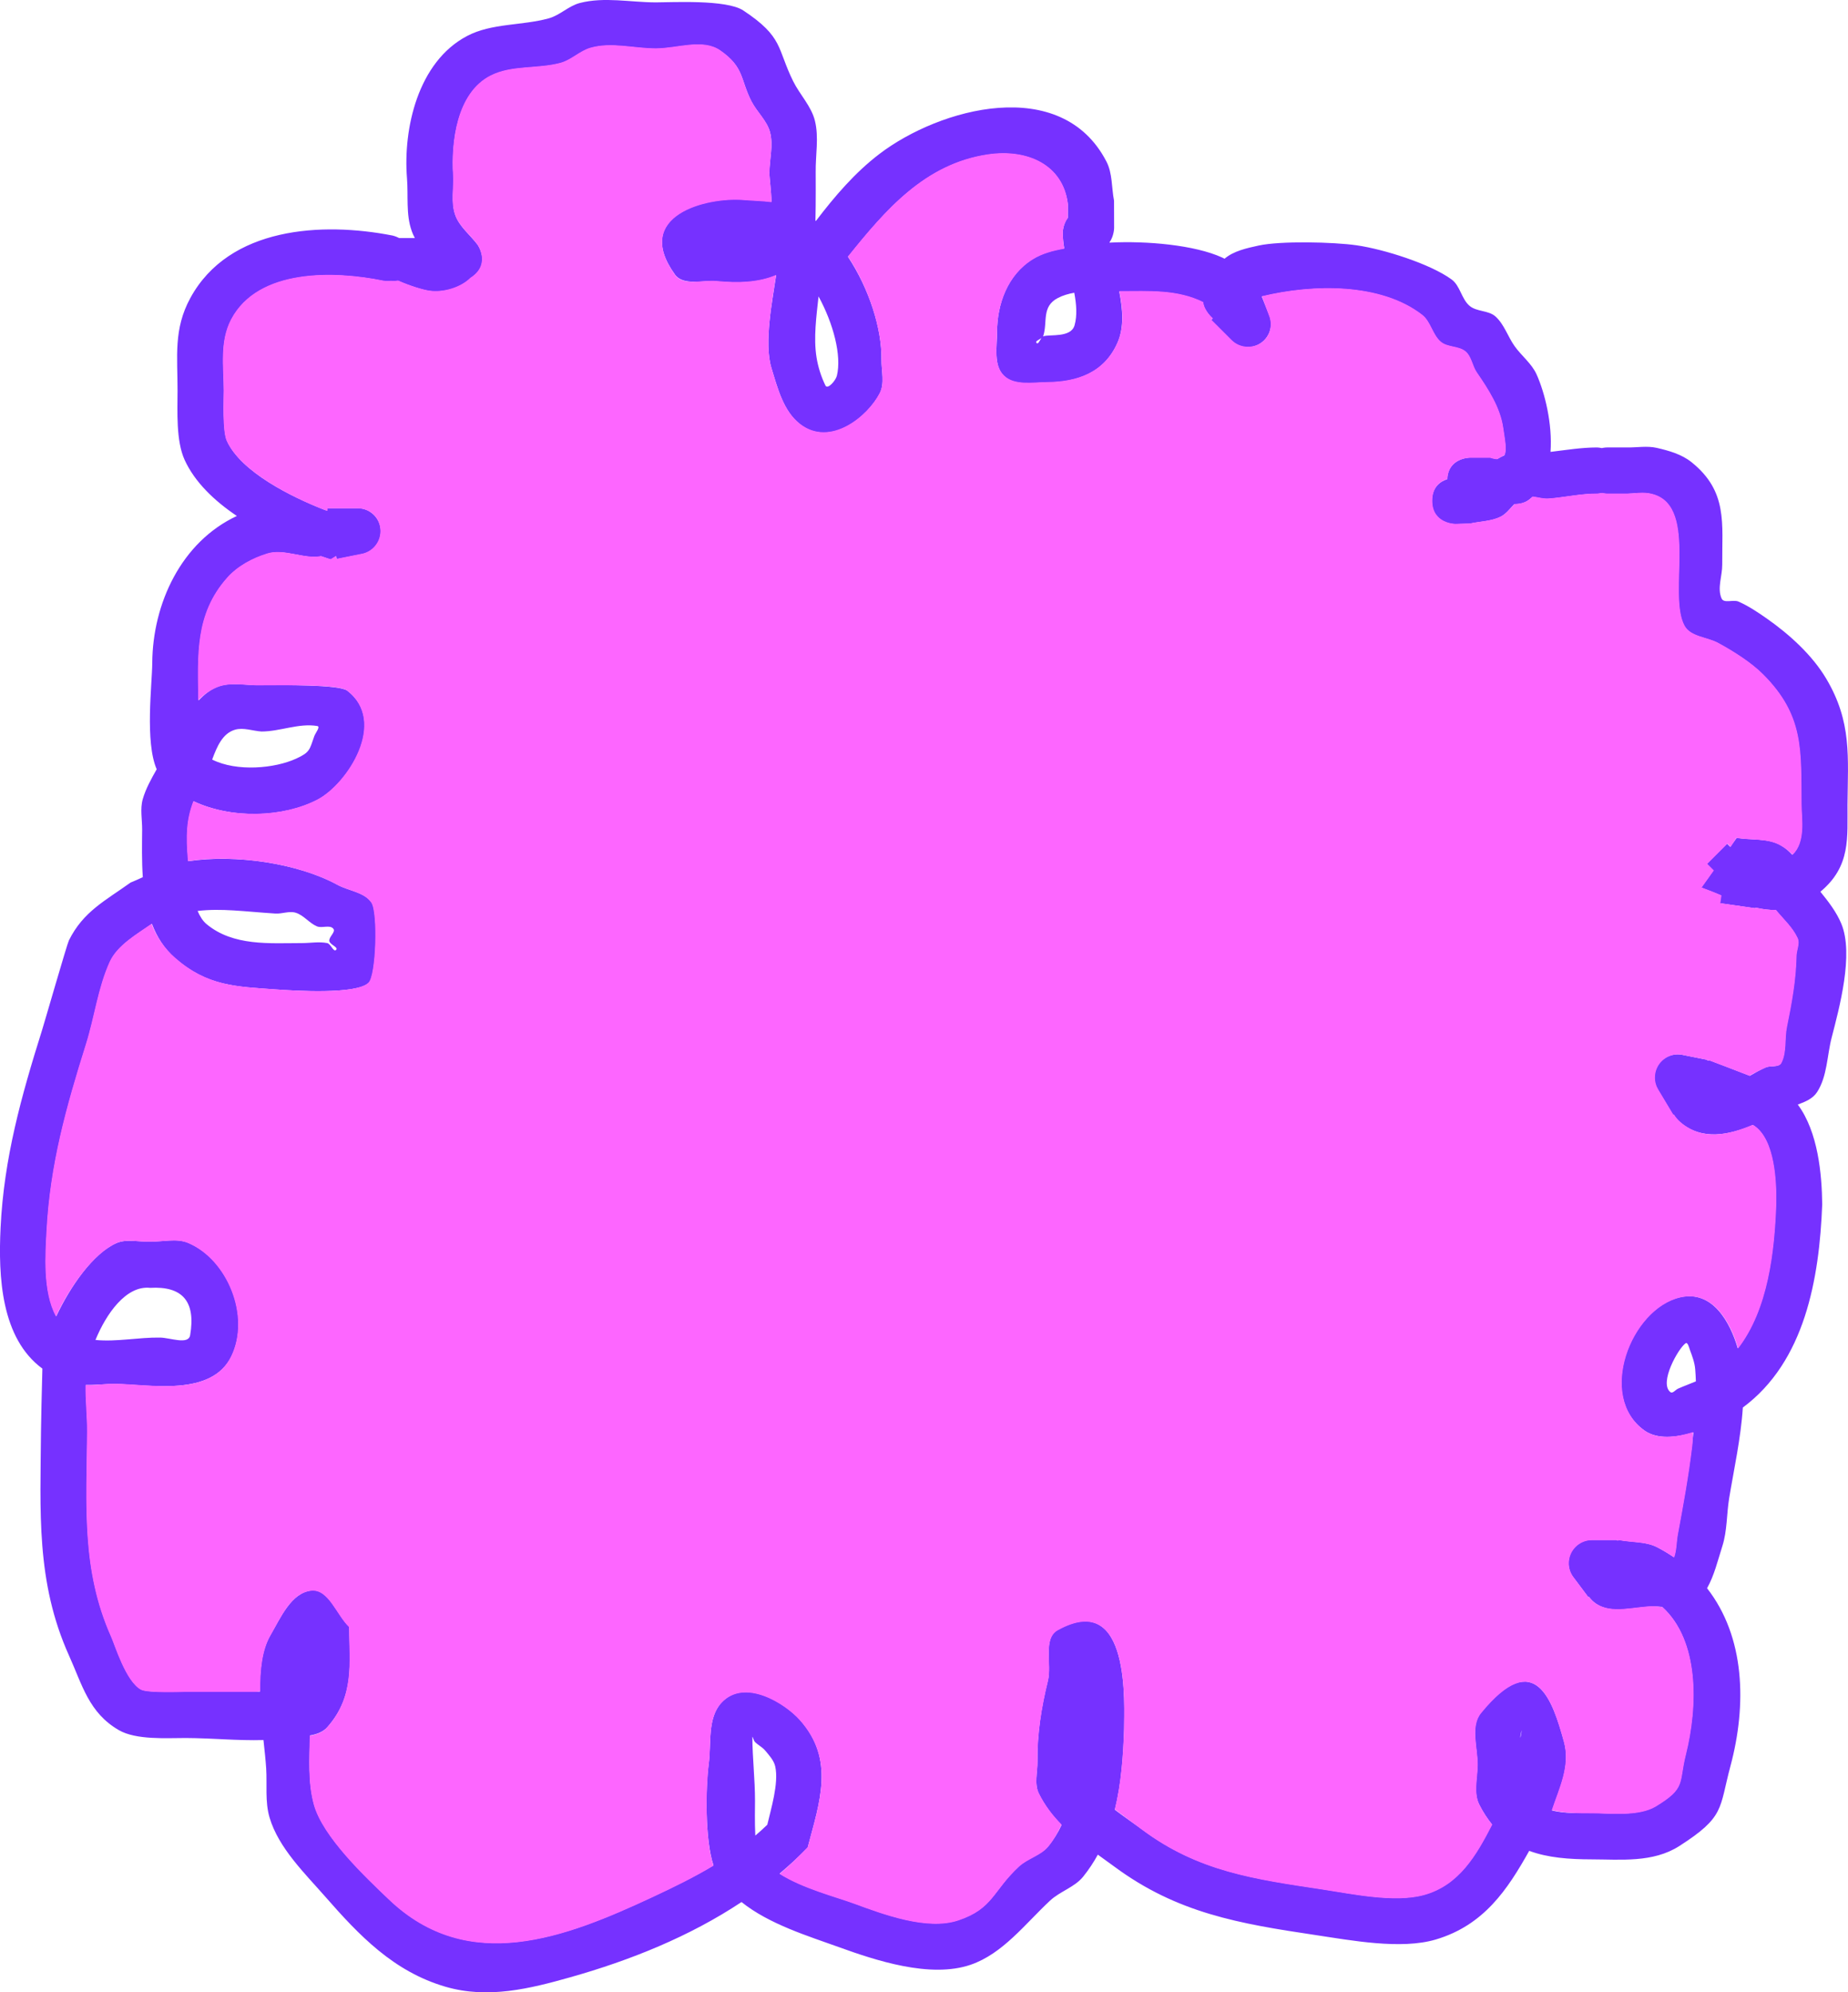 <svg version="1.1" xmlns="http://www.w3.org/2000/svg" xmlns:xlink="http://www.w3.org/1999/xlink" width="224.382" height="241.92" viewBox="0,0,224.382,241.92"><g transform="translate(-207.809,-59.04)"><g stroke="none" stroke-miterlimit="10"><path d="M260.019,94.379c-0.821,-0.111 -2.371,-0.582 -3.865,-1.239c-0.171,0.037 -0.348,0.056 -0.529,0.056c-0.104,0 -0.207,-0.006 -0.308,-0.019c-0.544,0.061 -0.962,-0.023 -0.962,-0.023c-5.847,-1.199 -15.168,-1.534 -18.454,4.697c-1.411,2.675 -0.907,5.774 -0.902,8.612c0.002,1.077 -0.173,4.917 0.37,6.12c1.696,3.757 7.831,6.808 11.891,8.381c0.093,0.023 0.186,0.047 0.278,0.071v-0.293h3.685c1.555,0 2.815,1.26 2.815,2.815c0,1.384 -0.998,2.534 -2.314,2.77l-3.02,0.604l-0.07,-0.353l-0.656,0.402c-0.377,-0.121 -0.765,-0.25 -1.163,-0.387c-2.061,0.394 -4.45,-0.957 -6.509,-0.324c-1.816,0.558 -3.619,1.521 -4.881,2.941c-3.955,4.45 -3.557,9.461 -3.501,14.88c0.693,-0.733 1.446,-1.319 2.255,-1.64c1.667,-0.662 3.584,-0.143 5.376,-0.214c2.463,0 9.419,-0.093 10.417,0.667c4.983,3.791 0.029,11.353 -3.584,13.239c-4.141,2.162 -10.4,2.387 -15.058,0.199c-0.871,2.284 -0.916,4.143 -0.659,7.272c5.734,-0.87 13.301,0.244 18.118,2.867c1.371,0.747 3.273,0.88 4.151,2.172c0.799,1.176 0.583,8.786 -0.34,9.71c-1.481,1.481 -9.137,0.979 -11.346,0.821c-4.796,-0.344 -8.29,-0.384 -12.22,-3.826c-1.302,-1.141 -2.182,-2.564 -2.776,-4.135c-1.684,1.183 -4.16,2.567 -5.088,4.609c-1.432,3.153 -1.843,6.678 -2.881,9.982c-2.397,7.626 -4.372,14.626 -4.791,22.694c-0.143,2.753 -0.492,7.377 1.143,10.359c1.717,-3.628 4.447,-7.59 7.254,-8.86c1.261,-0.571 2.765,-0.143 4.148,-0.214c1.539,0.053 3.195,-0.432 4.616,0.159c4.758,1.978 7.619,8.855 5.271,13.741c-2.415,5.025 -10.015,3.439 -14.186,3.398c-1.161,-0.011 -2.349,0.154 -3.507,0.113c-0.033,1.889 0.194,3.807 0.181,5.696c-0.062,8.824 -0.734,16.709 2.915,24.873c0.466,1.042 1.767,5.377 3.6,6.405c0.811,0.455 5.229,0.272 5.41,0.272c2.866,-0.006 5.732,-0.005 8.598,0c0.142,0 0.285,0 0.427,0c-0.037,-2.595 0.237,-5.072 1.254,-6.818c1.242,-2.132 2.543,-5.192 4.996,-5.463c2.109,-0.233 3.065,2.934 4.598,4.402c0.029,4.344 0.693,8.415 -2.657,12.191c-0.531,0.598 -1.289,0.864 -2.113,1.01c-0.043,2.818 -0.247,5.669 0.493,8.364c1.082,3.942 6.278,8.825 9.106,11.526c9.671,9.238 21.443,4.634 32.024,-0.306c2.577,-1.203 5.041,-2.411 7.372,-3.81c-1.057,-3.153 -0.951,-9.468 -0.583,-12.294c0.328,-2.521 -0.172,-5.596 1.547,-7.469c2.806,-3.055 7.724,0.079 9.495,2.055c4.333,4.836 2.431,10.032 0.973,15.555c-1.084,1.112 -2.219,2.16 -3.397,3.151c2.788,1.774 6.788,2.788 9.051,3.618c3.445,1.264 8.827,3.308 12.64,2.028c4.245,-1.426 4.158,-3.563 7.363,-6.533c1.047,-0.971 2.62,-1.321 3.537,-2.416c0.664,-0.793 1.203,-1.669 1.64,-2.601c-1.077,-1.092 -2.026,-2.321 -2.755,-3.786c-0.588,-1.183 -0.161,-2.638 -0.18,-3.958c-0.047,-3.282 0.48,-6.578 1.265,-9.765c0.502,-2.037 -0.635,-5.162 1.2,-6.179c8.932,-4.947 8.06,9.199 8.062,12.109c-0.109,3.226 -0.342,6.559 -1.122,9.734c1.262,0.957 2.516,1.804 3.315,2.399c6.821,5.079 13.611,5.998 21.833,7.239c3.632,0.548 8.787,1.669 12.371,0.677c4.292,-1.188 6.379,-4.876 8.267,-8.543c-0.562,-0.686 -1.08,-1.48 -1.548,-2.399c-0.721,-1.416 -0.244,-3.173 -0.214,-4.762c0.039,-2.135 -0.932,-4.74 0.42,-6.393c6.598,-8.067 8.714,-1.452 10.095,3.546c0.814,2.945 -0.583,5.66 -1.461,8.324c1.548,0.384 3.277,0.31 4.814,0.306c2.144,-0.006 5.68,0.444 7.784,-0.839c3.672,-2.24 2.744,-2.781 3.616,-6.264c1.475,-5.892 1.65,-13.844 -2.848,-17.925c-0.37,-0.031 -0.733,-0.054 -1.08,-0.049c-2.298,0.036 -4.965,0.96 -6.888,-0.297c-0.368,-0.24 -0.67,-0.539 -0.926,-0.879l-0.067,0.05l-1.825,-2.434c-0.364,-0.474 -0.58,-1.068 -0.58,-1.712c0,-1.555 1.26,-2.815 2.815,-2.815h3.071v0.073l0.238,-0.063c1.556,0.297 3.266,0.154 4.668,0.892c0.709,0.373 1.375,0.775 1.999,1.201c0.309,-0.847 0.281,-1.883 0.448,-2.781c0.664,-3.559 1.31,-7.126 1.741,-10.72c0.066,-0.551 0.13,-1.104 0.188,-1.658c-2.118,0.645 -4.402,0.87 -5.947,-0.223c-5.829,-4.12 -1.683,-14.799 4.305,-16.179c4,-0.922 6.126,3.114 7.024,6.19c3.653,-4.746 4.428,-11.746 4.63,-17.574c0.04,-2.56 -0.124,-7.752 -2.681,-9.462c-0.038,-0.025 -0.076,-0.05 -0.115,-0.075c-2.887,1.216 -6.158,1.936 -8.823,-0.336c-0.326,-0.278 -0.591,-0.598 -0.811,-0.95l-0.066,0.039l-1.819,-3.031c-0.269,-0.432 -0.425,-0.942 -0.425,-1.488c0,-1.555 1.26,-2.815 2.815,-2.815c0.209,0 0.413,0.023 0.609,0.066l3.014,0.603l-0.015,0.076l0.247,-0.019c0.928,0.354 2.986,1.13 4.906,1.88c0.632,-0.363 1.262,-0.736 1.926,-1.021c0.593,-0.254 1.565,0.037 1.861,-0.537c0.676,-1.311 0.376,-2.93 0.673,-4.375c0.582,-2.832 1.105,-5.706 1.16,-8.597c0.014,-0.735 0.446,-1.533 0.138,-2.2c-0.6,-1.301 -1.715,-2.29 -2.626,-3.404c-0.826,0.017 -1.641,-0.095 -2.454,-0.288l-0.012,0.081l-4.299,-0.614l0.136,-0.949c-0.789,-0.325 -1.589,-0.654 -2.408,-0.948l1.483,-2.078l-0.803,-0.803l2.457,-2.457l0.392,0.392l0.782,-1.096c1.777,0.298 3.76,0.011 5.332,0.893c0.537,0.301 0.996,0.704 1.41,1.161c1.613,-1.549 1.103,-4.287 1.085,-6.115c-0.063,-6.551 0.345,-10.783 -4.68,-15.797c-1.462,-1.459 -3.615,-2.803 -5.424,-3.79c-1.34,-0.731 -3.343,-0.741 -4.083,-2.076c-2.158,-3.893 1.927,-15.148 -4.41,-16.105c-0.837,-0.126 -1.692,0.034 -2.538,0.051h-2.457c0,0 -0.256,0 -0.614,-0.077c-0.358,0.077 -0.614,0.077 -0.614,0.077c-1.965,-0.01 -3.905,0.45 -5.864,0.6c-0.634,0.049 -1.296,-0.163 -1.934,-0.237c-0.142,0.134 -0.292,0.261 -0.45,0.381c-0.51,0.386 -1.123,0.51 -1.777,0.532c-0.532,0.552 -1.008,1.202 -1.683,1.531c-1.138,0.554 -2.472,0.549 -3.708,0.823l-1.78,0.055c0,0 -2.815,0 -2.815,-2.815l-0,0c0,-1.705 1.032,-2.377 1.847,-2.642c0.121,-2.629 2.811,-2.629 2.811,-2.629h2.457c0.332,0.108 0.607,0.162 0.834,0.169c0.273,-0.16 0.55,-0.308 0.836,-0.436c0.311,-0.641 0.04,-1.915 -0.165,-3.33c-0.355,-2.456 -1.798,-4.675 -3.202,-6.721c-0.542,-0.79 -0.626,-1.914 -1.356,-2.535c-0.819,-0.696 -2.183,-0.48 -3.004,-1.173c-1.014,-0.856 -1.218,-2.461 -2.266,-3.274c-5,-3.879 -13.203,-3.76 -19.452,-2.246l0.887,2.218c0.145,0.339 0.225,0.713 0.225,1.105c0,1.555 -1.26,2.815 -2.815,2.815c-0.777,0 -1.481,-0.315 -1.99,-0.824l-2.457,-2.457l0.183,-0.183c-0.389,-0.349 -0.714,-0.755 -0.95,-1.242c-0.113,-0.235 -0.185,-0.478 -0.221,-0.728c-3.149,-1.556 -6.51,-1.327 -10.169,-1.322c0.425,2.195 0.611,4.36 -0.219,6.243c-1.617,3.669 -4.919,4.765 -8.511,4.801c-1.785,0.018 -4.031,0.447 -5.293,-0.815c-1.262,-1.262 -0.821,-3.508 -0.815,-5.293c0.012,-3.398 1.252,-6.969 4.356,-8.892c1.14,-0.706 2.458,-1.044 3.802,-1.286c-0.11,-0.645 -0.181,-1.273 -0.184,-1.873c0,0 0,-1.025 0.618,-1.838l0.005,-1.615c-0.569,-4.799 -4.924,-6.747 -9.701,-6.042c-7.659,1.129 -12.46,6.76 -16.991,12.402c2.573,3.886 4.11,8.722 4.062,12.447c-0.018,1.384 0.421,2.917 -0.214,4.148c-1.461,2.832 -6.004,6.573 -9.661,3.74c-2.031,-1.574 -2.749,-4.412 -3.495,-6.87c-0.928,-3.059 0.148,-8.236 0.578,-11.217c-2.087,0.893 -4.555,0.992 -7.218,0.732c-1.701,-0.166 -4.059,0.56 -5.061,-0.824c-5.233,-7.231 3.835,-9.464 8.307,-9.099c1.125,0.092 2.281,0.114 3.407,0.253c-0.028,-1.431 -0.255,-2.866 -0.255,-3.585c0.031,-1.602 0.487,-3.252 0.094,-4.805c-0.361,-1.428 -1.6,-2.481 -2.269,-3.793c-1.365,-2.68 -0.851,-4.112 -3.769,-6.149c-2.139,-1.493 -5.214,-0.25 -7.823,-0.248c-2.65,0.002 -5.405,-0.813 -7.951,-0.075c-1.293,0.375 -2.306,1.466 -3.605,1.822c-2.776,0.761 -5.928,0.239 -8.495,1.54c-4.158,2.106 -4.798,8.125 -4.564,12.034c0.097,1.62 -0.292,3.33 0.242,4.862c0.496,1.423 1.809,2.411 2.713,3.617c0,0 1.636,2.29 -0.654,3.926c-0.063,0.045 -0.125,0.086 -0.186,0.125c-1.151,1.149 -3.24,1.798 -4.936,1.569zM257.786,87.049c-0.707,-2.011 -0.39,-4.244 -0.561,-6.369c-0.482,-6.005 1.313,-14.115 7.292,-17.268c2.995,-1.579 6.665,-1.242 9.928,-2.145c1.349,-0.374 2.41,-1.512 3.765,-1.863c2.983,-0.773 6.163,-0.078 9.244,-0.075c1.887,0.002 8.555,-0.374 10.601,0.981c4.909,3.25 4.075,4.58 6.057,8.59c0.81,1.639 2.205,3.03 2.644,4.804c0.501,2.022 0.063,4.166 0.094,6.25c0,0.439 0.023,3.732 -0.031,5.871c0.019,0.015 0.039,0.031 0.058,0.046c2.28,-2.992 4.723,-5.856 7.708,-8.135c7.312,-5.583 22.106,-9.656 27.572,0.931c0.738,1.43 0.611,3.16 0.917,4.741l0.01,3.303c0,0 0,0.956 -0.558,1.754c0.001,0.012 0.002,0.025 0.004,0.037c4.568,-0.234 10.35,0.296 13.658,1.802c0.104,0.047 0.206,0.098 0.307,0.151c1.094,-0.94 2.699,-1.284 4.122,-1.596c2.675,-0.587 9.11,-0.439 11.931,-0.03c3.272,0.475 8.898,2.237 11.513,4.144c1.045,0.762 1.196,2.373 2.184,3.207c0.863,0.729 2.295,0.53 3.137,1.283c1.066,0.954 1.5,2.44 2.328,3.607c0.838,1.181 2.073,2.108 2.668,3.428c0.999,2.217 1.942,6.017 1.694,9.412c1.867,-0.223 3.731,-0.53 5.61,-0.537c0,0 0.256,0 0.614,0.077c0.358,-0.077 0.614,-0.077 0.614,-0.077h2.457c1.201,0.017 2.432,-0.216 3.603,0.051c1.481,0.338 3.03,0.782 4.215,1.732c4.443,3.561 3.698,7.456 3.736,12.452c0.011,1.368 -0.632,2.851 -0.079,4.102c0.282,0.638 1.42,0.097 2.058,0.38c1.217,0.54 2.336,1.289 3.427,2.053c2.733,1.916 5.522,4.434 7.231,7.322c3.119,5.267 2.622,9.488 2.574,15.256c-0.033,3.988 0.439,7.496 -3.292,10.599c0.985,1.216 1.944,2.454 2.54,3.884c1.546,3.704 -0.262,10.298 -1.173,13.831c-0.57,2.21 -0.529,4.7 -1.769,6.616c-0.512,0.791 -1.413,1.173 -2.343,1.513c2.471,3.337 2.924,8.463 2.966,12.126c-0.349,9.005 -2.096,19.082 -9.638,24.663c-0.241,3.737 -1.097,7.583 -1.658,10.995c-0.319,1.941 -0.231,3.97 -0.832,5.844c-0.541,1.688 -0.981,3.563 -1.854,5.103c4.612,5.91 4.843,14.126 2.838,21.603c-1.391,5.189 -0.647,6.14 -6.21,9.704c-3.197,2.048 -7.132,1.625 -10.639,1.617c-2.731,-0.006 -5.309,-0.189 -7.583,-1.035c-2.626,4.68 -5.475,9.021 -11.347,10.767c-4.236,1.26 -10.359,0.09 -14.651,-0.551c-9.174,-1.37 -16.725,-2.644 -24.352,-8.285c-0.671,-0.496 -1.352,-0.981 -2.028,-1.469c-0.505,0.924 -1.092,1.815 -1.775,2.665c-1.037,1.292 -2.812,1.786 -4.023,2.915c-3.023,2.817 -5.734,6.448 -9.642,7.789c-4.915,1.686 -11.566,-0.535 -16.068,-2.163c-3.631,-1.313 -8.392,-2.754 -11.755,-5.451c-6.293,4.179 -13.466,7.064 -20.785,9.133c-4.915,1.389 -10.009,2.654 -15.155,1.152c-6.303,-1.841 -10.473,-6.218 -14.622,-10.96c-2.423,-2.77 -5.652,-5.884 -6.744,-9.591c-0.564,-1.914 -0.286,-3.981 -0.41,-5.972c-0.062,-0.988 -0.192,-2.161 -0.328,-3.432c-3.139,0.089 -6.436,-0.242 -9.46,-0.248c-2.28,-0.004 -5.993,0.264 -8.101,-0.957c-3.64,-2.108 -4.432,-5.468 -6.044,-9.043c-4.046,-8.976 -3.477,-17.566 -3.409,-27.232c0.008,-1.061 0.101,-5.146 0.169,-7.623c-5.011,-3.692 -5.364,-11.121 -5.075,-17.115c0.407,-8.453 2.521,-15.982 5.035,-23.98c0.311,-0.989 3.025,-10.424 3.26,-10.899c1.74,-3.516 4.436,-4.833 7.488,-7.026c0.501,-0.201 0.994,-0.425 1.486,-0.655c-0.137,-1.993 -0.095,-3.98 -0.08,-5.757c0.01,-1.242 -0.267,-2.532 0.077,-3.726c0.37,-1.28 1.029,-2.452 1.69,-3.619c-1.445,-3.332 -0.558,-10.271 -0.539,-12.922c0.051,-7.176 3.503,-14.673 10.272,-17.836c-2.763,-1.859 -5.116,-4.122 -6.343,-6.81c-1.058,-2.318 -0.863,-5.922 -0.859,-8.415c0.007,-4.115 -0.511,-7.457 1.555,-11.244c4.718,-8.651 16.003,-9.256 24.535,-7.585c0,0 0.375,0.075 0.822,0.308h1.901c-0.153,-0.287 -0.287,-0.584 -0.396,-0.893zM413.72,226.776c-0.015,-0.49 -0.041,-0.98 -0.081,-1.469c-0.065,-0.807 -0.358,-1.584 -0.64,-2.342c-0.112,-0.303 -0.264,-0.991 -0.531,-0.81c-0.854,0.578 -3.272,4.818 -1.837,5.93c0.269,0.208 0.616,-0.288 0.927,-0.426c0.71,-0.316 1.447,-0.577 2.162,-0.882zM392.415,270.055c0.046,-0.271 0.096,-0.547 0.151,-0.83c0.049,-0.249 -0.173,0.492 -0.157,0.746c0.002,0.028 0.004,0.056 0.006,0.084zM299.518,281.932c0.493,-0.42 0.978,-0.858 1.455,-1.317c0.419,-1.835 1.418,-5.031 0.965,-7.074c-0.165,-0.745 -0.734,-1.349 -1.22,-1.937c-0.349,-0.422 -0.878,-0.662 -1.256,-1.057c-0.149,-0.156 -0.304,-0.789 -0.303,-0.573c0.014,2.578 0.324,5.15 0.323,7.729c-0,0.677 -0.048,2.668 0.036,4.229zM219.401,221.747c2.587,0.253 5.254,-0.333 7.87,-0.287c1.211,0.021 3.42,0.908 3.624,-0.286c0.714,-4.179 -1.001,-5.974 -4.852,-5.753c-2.932,-0.315 -5.339,3.159 -6.642,6.326zM231.803,169.655c0.279,0.658 0.631,1.22 1.076,1.591c3.251,2.709 7.684,2.314 11.588,2.311c1.024,-0.001 2.067,-0.199 3.071,0c0.444,0.088 0.76,1.145 1.08,0.824c0.32,-0.32 -0.765,-0.631 -0.824,-1.08c-0.069,-0.519 0.822,-1.094 0.484,-1.493c-0.433,-0.511 -1.374,-0.023 -1.991,-0.285c-0.938,-0.398 -1.598,-1.352 -2.571,-1.651c-0.789,-0.243 -1.651,0.151 -2.475,0.098c-3.825,-0.247 -6.523,-0.658 -9.438,-0.316zM243.775,151.156c1.694,-0.779 1.61,-1.083 2.193,-2.722c0.144,-0.404 0.788,-1.163 0.365,-1.235c-2.238,-0.38 -4.508,0.667 -6.778,0.667c-1.074,-0.071 -2.19,-0.52 -3.222,-0.214c-1.495,0.443 -2.164,2.005 -2.764,3.622c3.012,1.506 7.609,1.077 10.207,-0.118zM338.246,94.587c-0.703,0.122 -1.376,0.319 -1.982,0.632c-2.029,1.046 -1.232,2.94 -1.786,4.619c-0.007,0.021 -0.017,0.042 -0.029,0.062c0.02,-0.012 0.041,-0.022 0.062,-0.029c0.787,-0.255 3.338,0.21 3.772,-1.34c0.331,-1.183 0.227,-2.534 -0.037,-3.944zM334.261,100.088c-0.311,0.226 -0.806,0.39 -0.598,0.598c0.208,0.208 0.372,-0.287 0.598,-0.598zM307.195,95.036c-0.255,2.384 -0.626,5.017 -0.245,7.389c0.189,1.18 0.557,2.343 1.078,3.418c0.264,0.547 1.248,-0.584 1.393,-1.174c0.602,-2.449 -0.431,-6.345 -2.225,-9.634z" fill="#7631ff" stroke-width="0.5"/><path d="M259.99,94.338c1.696,0.229 3.787,-0.421 4.938,-1.57c0.062,-0.039 0.124,-0.081 0.186,-0.125c2.29,-1.636 0.655,-3.927 0.655,-3.927c-0.904,-1.206 -2.217,-2.194 -2.713,-3.617c-0.534,-1.532 -0.144,-3.243 -0.241,-4.862c-0.234,-3.909 0.41,-9.93 4.568,-12.036c2.567,-1.3 5.723,-0.78 8.499,-1.541c1.298,-0.356 2.313,-1.448 3.606,-1.823c2.546,-0.738 5.304,0.077 7.954,0.074c2.609,-0.002 5.687,-1.246 7.826,0.247c2.918,2.037 2.405,3.469 3.77,6.149c0.669,1.313 1.908,2.365 2.27,3.793c0.393,1.553 -0.045,3.301 -0.076,4.903c0,0.719 0.227,2.154 0.256,3.585c-1.126,-0.139 -2.28,-0.161 -3.405,-0.253c-4.472,-0.365 -13.534,1.866 -8.301,9.097c1.002,1.385 3.329,0.563 5.031,0.729c2.663,0.259 5.135,0.16 7.222,-0.733c-0.43,2.981 -1.484,8.256 -0.556,11.315c0.746,2.459 1.442,5.199 3.472,6.773c3.657,2.834 8.207,-0.909 9.668,-3.74c0.635,-1.23 0.203,-2.664 0.221,-4.048c0.049,-3.725 -1.497,-8.66 -4.07,-12.546c4.53,-5.641 9.34,-11.273 17,-12.402c4.777,-0.704 9.137,1.244 9.706,6.043l-0.024,1.713c-0.618,0.813 -0.6,1.739 -0.6,1.739c0.003,0.6 0.055,1.326 0.165,1.971c-1.344,0.241 -2.66,0.58 -3.8,1.286c-3.104,1.923 -4.342,5.494 -4.354,8.892c-0.006,1.785 -0.436,3.932 0.827,5.194c1.262,1.262 3.512,0.834 5.297,0.815c3.592,-0.036 6.898,-1.131 8.515,-4.8c0.83,-1.884 0.643,-4.049 0.218,-6.244c3.659,-0.005 7.025,-0.232 10.174,1.324c0.036,0.25 0.108,0.493 0.221,0.728c0.235,0.487 0.562,0.893 0.95,1.242l-0.183,0.183l2.458,2.457c0.509,0.509 1.214,0.825 1.991,0.825c1.555,0 2.769,-1.171 2.769,-2.726c0,-0.392 -0.08,-0.765 -0.225,-1.104l-0.843,-2.308c6.249,-1.513 14.46,-1.628 19.46,2.251c1.049,0.814 1.253,2.419 2.268,3.275c0.822,0.693 2.186,0.478 3.005,1.174c0.73,0.621 0.815,1.745 1.357,2.535c1.404,2.046 2.849,4.267 3.205,6.723c0.205,1.415 0.477,2.689 0.166,3.331c-0.285,0.128 -0.636,0.344 -0.909,0.504c-0.227,-0.007 -0.502,-0.061 -0.834,-0.169l-2.456,0.001c0,0 -2.618,-0.07 -2.739,2.559c-0.814,0.265 -1.846,0.938 -1.846,2.642l0,-0c0,2.815 2.816,2.816 2.816,2.816l1.781,-0.054c1.236,-0.274 2.57,-0.268 3.708,-0.822c0.675,-0.329 1.151,-0.978 1.683,-1.531c0.653,-0.023 1.267,-0.146 1.777,-0.532c0.158,-0.12 0.308,-0.247 0.45,-0.381c0.639,0.075 1.3,0.286 1.935,0.238c1.959,-0.151 3.9,-0.609 5.865,-0.599c0,0 0.256,0 0.614,-0.077c0.358,0.077 0.614,0.077 0.614,0.077l2.457,0.001c0.846,-0.017 1.702,-0.177 2.539,-0.05c6.337,0.957 2.256,12.219 4.414,16.112c0.74,1.335 2.743,1.347 4.084,2.078c1.809,0.987 3.963,2.333 5.425,3.792c5.025,5.015 4.619,9.254 4.683,15.805c0.018,1.828 0.529,4.569 -1.084,6.118c-0.415,-0.457 -0.972,-0.843 -1.509,-1.145c-1.572,-0.881 -3.554,-0.594 -5.331,-0.892l-0.684,1.078l-0.392,-0.393l-2.456,2.458l0.803,0.803l-1.483,2.079c0.819,0.293 1.619,0.623 2.408,0.948l-0.135,0.949l4.299,0.615l0.012,-0.081c0.812,0.194 1.627,0.305 2.454,0.289c0.91,1.114 2.026,2.104 2.626,3.405c0.308,0.667 -0.124,1.467 -0.138,2.201c-0.055,2.891 -0.578,5.769 -1.16,8.601c-0.297,1.445 0.003,3.066 -0.673,4.377c-0.296,0.574 -1.267,0.283 -1.861,0.537c-0.665,0.285 -1.394,0.649 -2.026,1.012c-1.92,-0.75 -3.978,-1.526 -4.906,-1.879l-0.247,0.019l0.015,-0.075l-3.014,-0.603c-0.196,-0.043 -0.3,-0.058 -0.509,-0.058c-1.555,0 -2.815,1.262 -2.815,2.816c0,0.546 0.156,1.057 0.425,1.489l1.818,3.032l0.066,-0.04c0.22,0.352 0.485,0.672 0.811,0.95c2.665,2.272 5.837,1.536 8.724,0.319c0.038,0.025 0.175,0.065 0.213,0.091c2.557,1.71 2.72,6.905 2.68,9.466c-0.202,5.827 -0.98,12.835 -4.633,17.582c-0.898,-3.076 -3.024,-7.114 -7.024,-6.192c-5.988,1.38 -10.137,12.066 -4.308,16.186c1.546,1.092 3.744,0.817 5.861,0.172c-0.058,0.554 -0.035,1.157 -0.101,1.708c-0.431,3.595 -1.079,7.165 -1.743,10.724c-0.167,0.897 -0.14,1.935 -0.449,2.782c-0.625,-0.427 -1.291,-0.828 -1.999,-1.201c-1.401,-0.738 -3.112,-0.594 -4.668,-0.891l-0.238,0.063l0,-0.073l-3.071,0.001c-1.555,0 -2.816,1.262 -2.816,2.816c0,0.644 0.216,1.238 0.58,1.712l1.825,2.434l0.067,-0.05c0.256,0.34 0.485,0.571 0.852,0.811c1.924,1.258 4.589,0.334 6.887,0.299c0.347,-0.005 0.787,0.082 1.157,0.113c4.498,4.081 4.32,12.036 2.845,17.928c-0.872,3.482 0.054,4.025 -3.618,6.266c-2.104,1.284 -5.643,0.835 -7.786,0.841c-1.537,0.004 -3.328,-0 -4.876,-0.384c0.878,-2.664 2.272,-5.378 1.459,-8.322c-1.381,-4.998 -3.433,-11.536 -10.032,-3.468c-1.352,1.653 -0.382,4.259 -0.422,6.394c-0.029,1.589 -0.508,3.347 0.213,4.763c0.468,0.919 0.986,1.713 1.548,2.399c-1.888,3.667 -3.979,7.357 -8.271,8.545c-3.584,0.992 -8.743,-0.127 -12.375,-0.675c-8.222,-1.241 -15.019,-2.158 -21.84,-7.237c-0.799,-0.595 -2.077,-1.54 -3.339,-2.497c0.78,-3.175 1.011,-6.508 1.12,-9.734c-0.001,-2.91 0.894,-16.959 -8.038,-12.012c-1.835,1.017 -0.7,4.142 -1.202,6.179c-0.785,3.187 -1.313,6.484 -1.266,9.765c0.019,1.321 -0.423,2.677 0.165,3.859c0.729,1.465 1.676,2.694 2.754,3.786c-0.437,0.932 -0.96,1.907 -1.625,2.7c-0.917,1.094 -2.492,1.446 -3.539,2.416c-3.204,2.97 -3.121,5.107 -7.366,6.533c-3.813,1.281 -9.201,-0.764 -12.646,-2.028c-2.263,-0.83 -6.267,-1.845 -9.055,-3.619c1.179,-0.99 2.328,-2.138 3.412,-3.25c1.458,-5.522 3.345,-10.62 -0.988,-15.456c-1.77,-1.976 -6.694,-5.111 -9.5,-2.056c-1.72,1.873 -1.192,4.851 -1.52,7.373c-0.368,2.826 -0.499,9.238 0.558,12.391c-2.331,1.4 -4.798,2.607 -7.375,3.81c-10.58,4.94 -22.364,9.54 -32.035,0.301c-2.828,-2.702 -8.029,-7.587 -9.111,-11.529c-0.74,-2.695 -0.538,-5.548 -0.494,-8.366c0.824,-0.146 1.582,-0.411 2.113,-1.01c3.35,-3.776 2.684,-7.848 2.655,-12.192c-1.533,-1.467 -2.491,-4.637 -4.6,-4.404c-2.453,0.271 -3.682,3.261 -4.924,5.393c-1.017,1.746 -1.292,4.222 -1.255,6.817c-0.142,0 -0.354,0.072 -0.496,0.072c-2.866,-0.005 -5.734,-0.007 -8.6,-0.002c-0.18,0 -4.6,0.182 -5.411,-0.273c-1.833,-1.028 -3.136,-5.365 -3.602,-6.407c-3.649,-8.164 -2.982,-16.057 -2.92,-24.881c0.013,-1.89 -0.215,-3.81 -0.182,-5.698c1.159,0.041 2.437,-0.167 3.598,-0.156c4.171,0.04 11.682,1.671 14.097,-3.353c2.348,-4.886 -0.515,-11.77 -5.274,-13.748c-1.422,-0.591 -3.078,-0.107 -4.617,-0.159c-1.383,0.071 -2.791,-0.387 -4.052,0.184c-2.808,1.271 -5.632,5.264 -7.349,8.893c-1.636,-2.982 -1.288,-7.611 -1.145,-10.364c0.419,-8.068 2.393,-15.078 4.789,-22.704c1.038,-3.304 1.449,-6.834 2.881,-9.987c0.928,-2.042 3.404,-3.428 5.088,-4.611c0.593,1.571 1.573,3.001 2.875,4.142c3.929,3.442 7.424,3.48 12.22,3.824c2.208,0.159 9.765,0.659 11.246,-0.822c0.923,-0.923 1.14,-8.541 0.341,-9.717c-0.878,-1.292 -2.779,-1.426 -4.15,-2.173c-4.817,-2.624 -12.384,-3.736 -18.118,-2.867c-0.257,-3.13 -0.211,-4.992 0.66,-7.276c4.658,2.188 10.918,1.96 15.059,-0.201c3.613,-1.886 8.57,-9.455 3.587,-13.247c-0.998,-0.76 -7.865,-0.623 -10.328,-0.623c-1.792,0.071 -3.709,-0.449 -5.376,0.213c-0.809,0.321 -1.654,0.869 -2.347,1.602c-0.056,-5.419 -0.451,-10.437 3.504,-14.887c1.262,-1.42 3.067,-2.386 4.883,-2.943c2.059,-0.632 4.449,0.716 6.51,0.323c0.397,0.137 0.786,0.265 1.163,0.386l0.657,-0.402l0.07,0.353l3.02,-0.605c1.316,-0.236 2.315,-1.388 2.315,-2.772c0,-1.555 -1.184,-2.75 -2.739,-2.75l-3.684,-0.001l0,0.293c-0.093,-0.024 -0.185,-0.048 -0.278,-0.071c-4.06,-1.573 -10.273,-4.687 -11.969,-8.443c-0.543,-1.202 -0.366,-5.044 -0.368,-6.121c-0.006,-2.838 -0.507,-5.94 0.904,-8.615c3.287,-6.232 12.613,-5.901 18.46,-4.702c0,0 0.419,0.083 0.962,0.023c0.101,0.012 0.204,0.019 0.308,0.019c0.182,0 0.359,-0.019 0.529,-0.056c1.494,0.657 3.045,1.128 3.866,1.239z" fill="#fd66ff" stroke-width="0.25"/></g></g></svg>